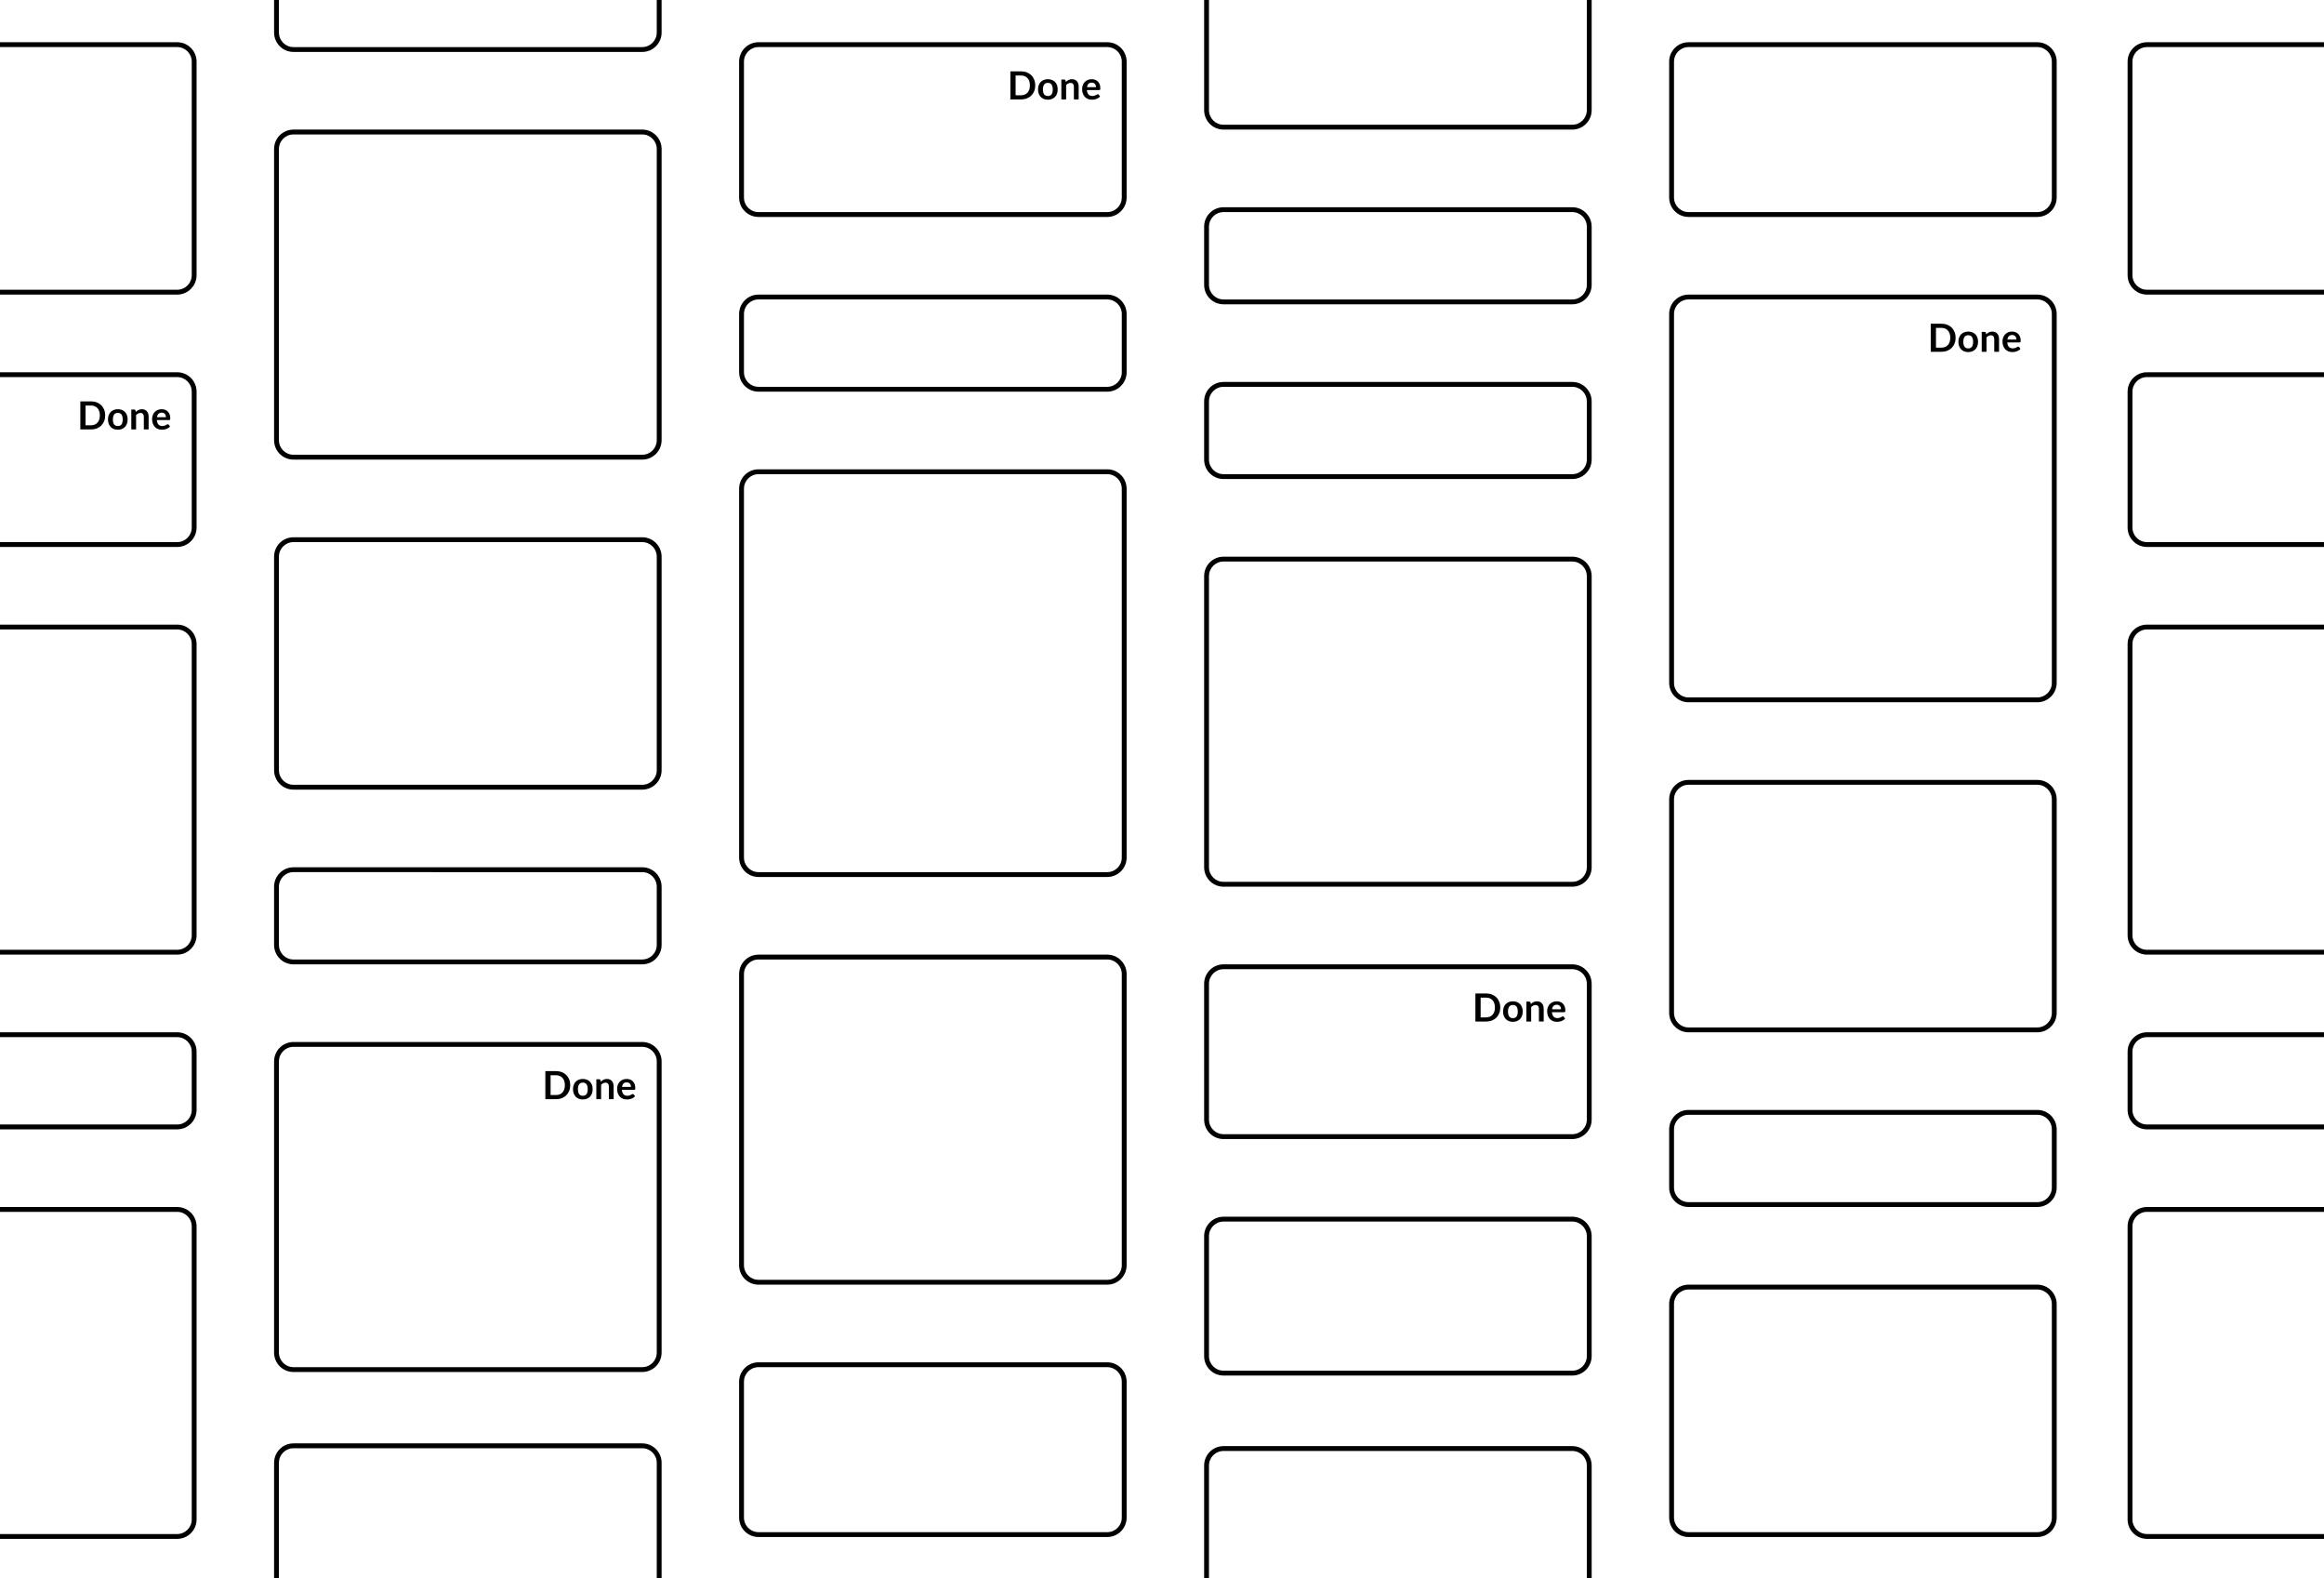 <svg xmlns="http://www.w3.org/2000/svg" viewBox="0 0 595 404"><path d="M164.427 369.431c2.74 0 4.961 2.224 4.961 4.968L169.387 404h-1.24v-29.601c0-2.058-1.665-3.726-3.72-3.726H75.134c-2.055 0-3.721 1.668-3.721 3.726L71.413 404h-1.24l.001-29.601c0-2.744 2.221-4.968 4.961-4.968h89.293zm238.116.698c2.739 0 4.96 2.225 4.96 4.969V404h-1.24v-28.902c0-2.058-1.666-3.727-3.72-3.727h-89.294c-2.055 0-3.72 1.669-3.72 3.727V404h-1.241v-28.902c0-2.744 2.221-4.969 4.961-4.969h89.294zM595 308.929v1.243h-45.321c-2.055 0-3.721 1.668-3.721 3.727v75.006c0 2.058 1.666 3.726 3.721 3.726H595v1.242h-45.321c-2.74 0-4.961-2.224-4.961-4.968v-75.006c0-2.745 2.221-4.969 4.961-4.969l45.321-.001zm-549.631.001c2.74 0 4.961 2.224 4.961 4.969v75.006c0 2.744-2.221 4.968-4.961 4.968H0v-1.242h45.369c2.055 0 3.721-1.668 3.721-3.726v-75.006c0-2.059-1.666-3.727-3.721-3.727H0v-1.243l45.369.001zM521.6 328.805c2.74 0 4.961 2.224 4.961 4.968v54.656c0 2.744-2.221 4.969-4.961 4.969h-89.293c-2.74 0-4.961-2.225-4.961-4.969v-54.656c0-2.744 2.221-4.968 4.961-4.968H521.6zm-238.115 19.874c2.739 0 4.96 2.225 4.96 4.969v34.781c0 2.744-2.221 4.969-4.96 4.969h-89.294c-2.739 0-4.96-2.225-4.96-4.969v-34.781c0-2.744 2.221-4.969 4.96-4.969h89.294zM521.6 330.047h-89.293c-2.055 0-3.721 1.668-3.721 3.726v54.656c0 2.058 1.666 3.727 3.721 3.727H521.6c2.055 0 3.721-1.669 3.721-3.727v-54.656c0-2.058-1.666-3.726-3.721-3.726zm-238.115 19.875h-89.294c-2.054 0-3.72 1.668-3.72 3.726v34.781c0 2.058 1.666 3.727 3.72 3.727h89.294c2.055 0 3.72-1.669 3.72-3.727v-34.781c0-2.058-1.665-3.726-3.72-3.726zm119.058-38.508c2.739 0 4.96 2.225 4.96 4.969v30.716c0 2.744-2.221 4.968-4.96 4.968h-89.294c-2.74 0-4.961-2.224-4.961-4.968v-30.716c0-2.744 2.221-4.969 4.961-4.969h89.294zm-238.116-44.718c2.74 0 4.961 2.225 4.961 4.969v74.53c0 2.744-2.221 4.969-4.961 4.969H75.134c-2.74 0-4.961-2.225-4.961-4.969v-74.53c0-2.744 2.221-4.969 4.961-4.969h89.293zm238.116 45.96h-89.294c-2.055 0-3.72 1.669-3.72 3.727v30.716c0 2.058 1.665 3.726 3.72 3.726h89.294c2.054 0 3.72-1.668 3.72-3.726v-30.716c0-2.058-1.666-3.727-3.72-3.727zm-238.116-44.718H75.134c-2.055 0-3.721 1.669-3.721 3.727v74.53c0 2.058 1.666 3.727 3.721 3.727h89.293c2.055 0 3.72-1.669 3.72-3.727v-74.53c0-2.058-1.665-3.727-3.72-3.727zm119.058-23.601c2.739 0 4.96 2.224 4.96 4.968v74.531c0 2.744-2.221 4.969-4.96 4.969h-89.294c-2.739 0-4.96-2.225-4.96-4.969v-74.531c0-2.744 2.221-4.968 4.96-4.968h89.294zm0 1.242h-89.294c-2.054 0-3.72 1.668-3.72 3.726v74.531c0 2.058 1.666 3.726 3.72 3.726h89.294c2.055 0 3.72-1.668 3.72-3.726v-74.531c0-2.058-1.665-3.726-3.72-3.726zM521.6 284.086c2.74 0 4.961 2.225 4.961 4.969v14.906c0 2.744-2.221 4.969-4.961 4.969h-89.293c-2.74 0-4.961-2.225-4.961-4.969v-14.906c0-2.744 2.221-4.969 4.961-4.969H521.6zm0 1.243h-89.293c-2.055 0-3.721 1.668-3.721 3.726v14.906c0 2.058 1.666 3.727 3.721 3.727H521.6c2.055 0 3.721-1.669 3.721-3.727v-14.906c0-2.058-1.666-3.726-3.721-3.726zm-119.057-38.508c2.739 0 4.96 2.225 4.96 4.969v34.781c0 2.744-2.221 4.968-4.96 4.968h-89.294c-2.74 0-4.961-2.224-4.961-4.968V251.79c0-2.744 2.221-4.969 4.961-4.969h89.294zm0 1.242h-89.294c-2.055 0-3.72 1.669-3.72 3.727v34.781c0 2.058 1.665 3.726 3.72 3.726h89.294c2.054 0 3.72-1.668 3.72-3.726V251.79c0-2.058-1.666-3.727-3.72-3.727zM595 264.211v1.242l-45.321.001c-2.055 0-3.721 1.668-3.721 3.726v14.906c0 2.058 1.666 3.727 3.721 3.727l45.321-.001v1.243h-45.321c-2.74 0-4.961-2.224-4.961-4.969V269.18c0-2.744 2.221-4.968 4.961-4.968l45.321-.001zm-549.631.001c2.74 0 4.961 2.224 4.961 4.968v14.906c0 2.745-2.221 4.969-4.961 4.969H0v-1.243l45.369.001c2.055 0 3.721-1.669 3.721-3.727V269.18c0-2.058-1.666-3.726-3.721-3.726L0 265.453v-1.242l45.369.001zm115.069 11.944c.321 0 .617.052.888.154.272.103.505.253.7.45.195.197.348.439.459.725.111.287.166.614.166.982 0 .185-.02.31-.06.375-.039.065-.115.097-.228.097h-3.15c.02.261.066.488.139.678.073.191.169.348.288.472.119.124.26.217.424.278.164.062.345.092.543.092.199 0 .37-.023.514-.069.143-.047.269-.098.377-.154.107-.057.201-.108.282-.154.081-.047.16-.07.236-.07.103 0 .179.038.228.114l.352.447c-.135.159-.287.293-.456.4-.169.108-.345.194-.528.259-.184.064-.371.11-.561.136-.19.027-.374.04-.553.04-.354 0-.683-.059-.987-.176-.304-.118-.569-.292-.794-.522-.225-.23-.402-.515-.531-.854-.129-.34-.193-.733-.193-1.181 0-.347.056-.674.168-.981.113-.306.274-.573.484-.8.21-.227.466-.406.769-.539.303-.132.644-.199 1.024-.199zm-11.211 0c.377 0 .72.062 1.03.184.309.123.573.297.793.522.22.225.39.5.509.825.119.324.178.687.178 1.088 0 .404-.059.768-.178 1.093-.119.325-.289.601-.509.83-.22.228-.484.404-.793.526-.31.123-.653.184-1.03.184-.38 0-.726-.061-1.037-.184-.31-.122-.576-.298-.796-.526-.22-.229-.39-.505-.511-.83-.12-.325-.181-.689-.181-1.093 0-.401.061-.764.181-1.088.121-.325.291-.6.511-.825.22-.225.486-.399.796-.522.311-.122.657-.184 1.037-.184zm6.166 0c.278 0 .525.048.74.142.215.094.394.227.538.397.144.171.253.375.327.612.075.236.112.497.112.782v3.245h-1.225v-3.245c0-.311-.072-.552-.214-.723-.142-.17-.359-.256-.65-.256-.211 0-.41.048-.595.144-.185.096-.36.227-.526.393v3.687h-1.225v-5.098h.749c.159 0 .263.074.313.223l.084.403c.102-.103.211-.198.325-.286.114-.088.235-.162.362-.223.127-.062.264-.11.409-.145.146-.034.304-.052.476-.052zm-13.036-2.007c.545 0 1.041.089 1.488.266.446.177.828.424 1.146.74.317.316.564.695.739 1.135.175.441.263.925.263 1.451 0 .527-.088 1.011-.263 1.451-.175.441-.422.82-.739 1.138-.318.318-.7.565-1.146.74-.447.176-.943.264-1.488.264h-2.734v-7.185h2.734zm6.87 2.946c-.43 0-.748.145-.955.435-.206.29-.31.708-.31 1.255 0 .546.104.963.31 1.249.207.287.525.43.955.43.424 0 .737-.142.94-.427.204-.285.305-.702.305-1.252s-.101-.969-.305-1.257c-.203-.289-.516-.433-.94-.433zm-6.87-1.883h-1.394v5.058h1.394c.35 0 .665-.058.945-.173.279-.116.517-.283.714-.5.197-.217.347-.482.451-.795.105-.313.157-.666.157-1.061 0-.394-.052-.747-.157-1.06-.104-.313-.254-.579-.451-.795-.197-.217-.435-.384-.714-.5-.28-.116-.595-.174-.945-.174zm18.106 1.824c-.354 0-.632.101-.836.303-.203.202-.333.488-.389.859h2.312c0-.159-.023-.308-.067-.449-.045-.141-.112-.264-.201-.37-.089-.106-.203-.19-.34-.251-.137-.062-.297-.092-.479-.092zM521.6 199.618c2.74 0 4.961 2.225 4.961 4.969v54.656c0 2.744-2.221 4.969-4.961 4.969h-89.293c-2.74 0-4.961-2.225-4.961-4.969v-54.656c0-2.744 2.221-4.969 4.961-4.969H521.6zm0 1.243h-89.293c-2.055 0-3.721 1.668-3.721 3.726v54.656c0 2.058 1.666 3.726 3.721 3.726H521.6c2.055 0 3.721-1.668 3.721-3.726v-54.656c0-2.058-1.666-3.726-3.721-3.726zm-134.257 55.421c.377 0 .72.061 1.029.183.309.123.574.297.794.522.22.225.389.5.508.825.119.325.179.687.179 1.088 0 .404-.06.769-.179 1.093-.119.325-.288.601-.508.83-.22.228-.485.404-.794.527-.309.122-.652.183-1.029.183-.381 0-.726-.061-1.037-.183-.311-.123-.576-.299-.796-.527-.22-.229-.39-.505-.511-.83-.121-.324-.181-.689-.181-1.093 0-.401.06-.763.181-1.088.121-.325.291-.6.511-.825.22-.225.485-.399.796-.522.311-.122.656-.183 1.037-.183zm11.211 0c.321 0 .617.051.888.154.271.102.504.252.699.449.196.197.349.439.459.726.111.286.167.613.167.981 0 .185-.02.311-.06.375-.04.065-.116.097-.228.097h-3.15c.02.262.066.488.139.678.072.191.168.348.287.472.119.124.261.217.425.278.163.062.344.092.543.092.198 0 .369-.023.513-.069.144-.047.27-.098.377-.154.108-.056.202-.108.283-.154.081-.047.159-.07.236-.07.102 0 .178.038.228.115l.352.447c-.136.159-.288.292-.456.4-.169.107-.345.193-.529.258-.183.065-.37.11-.56.137-.19.026-.375.039-.553.039-.354 0-.683-.058-.988-.176-.304-.118-.568-.291-.793-.522-.225-.23-.402-.515-.531-.854-.129-.34-.194-.733-.194-1.18 0-.348.057-.675.169-.982.113-.306.274-.573.484-.8.21-.227.466-.406.769-.539.302-.132.644-.198 1.024-.198zm-18.082-2.008c.546 0 1.042.089 1.488.266.447.177.829.424 1.146.74.318.317.564.695.739 1.136.176.44.263.924.263 1.451 0 .526-.087 1.01-.263 1.45-.175.441-.421.82-.739 1.138-.317.318-.699.565-1.146.741-.446.175-.942.263-1.488.263h-2.733v-7.185h2.733zm13.037 2.008c.278 0 .524.047.739.141.215.095.395.227.538.398.144.17.253.374.328.611.074.237.111.497.111.782v3.245H394v-3.245c0-.311-.071-.552-.213-.723-.142-.17-.359-.255-.65-.255-.212 0-.41.048-.595.144-.186.096-.361.227-.526.392v3.687h-1.225v-5.098h.749c.158 0 .262.075.312.224l.084.402c.103-.103.211-.198.325-.286.114-.087.235-.162.363-.223.127-.061.263-.11.409-.144.145-.035.304-.052.476-.052zm-6.166.939c-.43 0-.748.145-.955.434-.207.29-.31.708-.31 1.255 0 .547.103.963.31 1.25.207.286.525.429.955.429.423 0 .736-.142.94-.427.203-.285.305-.702.305-1.252s-.102-.969-.305-1.257c-.204-.288-.517-.432-.94-.432zm-6.871-1.884h-1.394v5.059h1.394c.351 0 .666-.058.945-.174.28-.116.518-.283.715-.5.196-.217.347-.482.451-.795.104-.313.156-.666.156-1.06 0-.395-.052-.748-.156-1.061-.104-.313-.255-.578-.451-.795-.197-.217-.435-.384-.715-.5-.279-.116-.594-.174-.945-.174zm18.107 1.824c-.354 0-.633.101-.836.303-.203.202-.333.489-.389.86h2.311c0-.159-.022-.309-.067-.45-.044-.141-.111-.264-.201-.37-.089-.106-.202-.19-.339-.251-.138-.061-.297-.092-.479-.092zm-234.152-35.183c2.74 0 4.961 2.224 4.961 4.968v14.906c0 2.745-2.221 4.969-4.961 4.969H75.134c-2.74 0-4.961-2.224-4.961-4.969v-14.906c0-2.744 2.221-4.968 4.961-4.968h89.293zm0 1.242H75.134c-2.055 0-3.721 1.668-3.721 3.726v14.906c0 2.059 1.666 3.727 3.721 3.727h89.293c2.055 0 3.72-1.668 3.72-3.727v-14.906c0-2.058-1.665-3.726-3.72-3.726zM595 159.869v1.242h-45.321c-2.055 0-3.721 1.668-3.721 3.727v74.53c0 2.058 1.666 3.727 3.721 3.727H595v1.241l-45.321.001c-2.74 0-4.961-2.225-4.961-4.969v-74.53c0-2.745 2.221-4.969 4.961-4.969H595zm-549.631 0c2.74 0 4.961 2.224 4.961 4.969v74.53c0 2.744-2.221 4.969-4.961 4.969L0 244.336v-1.241h45.369c2.055 0 3.721-1.669 3.721-3.727v-74.53c0-2.059-1.666-3.727-3.721-3.727H0v-1.242h45.369zm357.174-17.391c2.739 0 4.96 2.225 4.96 4.969v74.531c0 2.744-2.221 4.968-4.96 4.968h-89.294c-2.74 0-4.961-2.224-4.961-4.968v-74.531c0-2.744 2.221-4.969 4.961-4.969h89.294zm0 1.243h-89.294c-2.055 0-3.72 1.668-3.72 3.726v74.531c0 2.058 1.665 3.726 3.72 3.726h89.294c2.054 0 3.72-1.668 3.72-3.726v-74.531c0-2.058-1.666-3.726-3.72-3.726zm-119.058-23.602c2.739 0 4.96 2.225 4.96 4.969v94.405c0 2.744-2.221 4.969-4.96 4.969h-89.294c-2.739 0-4.96-2.225-4.96-4.969v-94.405c0-2.744 2.221-4.969 4.96-4.969h89.294zm0 1.242h-89.294c-2.054 0-3.72 1.669-3.72 3.727v94.405c0 2.058 1.666 3.727 3.72 3.727h89.294c2.055 0 3.72-1.669 3.72-3.727v-94.405c0-2.058-1.665-3.727-3.72-3.727zM164.427 137.51c2.74 0 4.961 2.224 4.961 4.968v54.656c0 2.744-2.221 4.969-4.961 4.969H75.134c-2.74 0-4.961-2.225-4.961-4.969v-54.656c0-2.744 2.221-4.968 4.961-4.968h89.293zm0 1.242H75.134c-2.055 0-3.721 1.668-3.721 3.726v54.656c0 2.058 1.666 3.727 3.721 3.727h89.293c2.055 0 3.72-1.669 3.72-3.727v-54.656c0-2.058-1.665-3.726-3.72-3.726zM521.6 75.401c2.74 0 4.961 2.224 4.961 4.969v94.405c0 2.744-2.221 4.969-4.961 4.969h-89.293c-2.74 0-4.961-2.225-4.961-4.969V80.37c0-2.744 2.221-4.969 4.961-4.969H521.6zm0 1.242h-89.293c-2.055 0-3.721 1.668-3.721 3.727v94.405c0 2.058 1.666 3.727 3.721 3.727H521.6c2.055 0 3.721-1.669 3.721-3.727V80.37c0-2.058-1.666-3.727-3.721-3.727zM595 95.275v1.242l-45.321 0c-2.055 0-3.721 1.668-3.721 3.726v34.781c0 2.058 1.666 3.727 3.721 3.727H595v1.242h-45.321c-2.74 0-4.961-2.224-4.961-4.969v-34.781c0-2.744 2.221-4.968 4.961-4.968L595 95.275zm-549.631 0c2.74 0 4.961 2.224 4.961 4.968v34.781c0 2.745-2.221 4.969-4.961 4.969H0v-1.242h45.369c2.055 0 3.721-1.669 3.721-3.727v-34.781c0-2.058-1.666-3.726-3.721-3.726L0 96.518v-1.242l45.369 0zm357.174 2.484c2.739 0 4.96 2.225 4.96 4.969v14.906c0 2.744-2.221 4.969-4.96 4.969h-89.294c-2.74 0-4.961-2.225-4.961-4.969v-14.906c0-2.744 2.221-4.969 4.961-4.969h89.294zm0 1.242h-89.294c-2.055 0-3.72 1.669-3.72 3.727v14.906c0 2.058 1.665 3.726 3.72 3.726h89.294c2.054 0 3.72-1.668 3.72-3.726v-14.906c0-2.058-1.666-3.727-3.72-3.727zM164.427 33.167c2.74 0 4.961 2.225 4.961 4.969v74.53c0 2.744-2.221 4.969-4.961 4.969H75.134c-2.74 0-4.961-2.225-4.961-4.969V38.136c0-2.744 2.221-4.969 4.961-4.969h89.293zm0 1.242H75.134c-2.055 0-3.721 1.668-3.721 3.727v74.53c0 2.058 1.666 3.727 3.721 3.727h89.293c2.055 0 3.72-1.669 3.72-3.727V38.136c0-2.058-1.665-3.727-3.72-3.727zM30.169 104.736c.377 0 .72.061 1.029.184.309.123.574.296.794.522.22.225.389.5.508.825.119.324.179.687.179 1.088 0 .404-.059.768-.179 1.093-.119.324-.288.601-.508.83-.22.228-.484.404-.794.526-.309.123-.652.184-1.029.184-.38 0-.726-.061-1.037-.184-.311-.122-.576-.298-.796-.526-.22-.229-.39-.506-.511-.83-.121-.325-.181-.689-.181-1.093 0-.401.06-.764.181-1.088.121-.325.291-.6.511-.825.22-.226.485-.399.796-.522s.656-.184 1.037-.184zm11.211 0c.321 0 .617.052.888.154.271.103.504.253.699.45.195.197.348.439.459.725.111.287.166.614.166.982 0 .185-.02.31-.06.375-.04.064-.116.097-.228.097h-3.15c.02.261.066.487.139.678.073.19.169.348.288.472.119.124.26.217.424.278.164.061.345.092.543.092.199 0 .37-.023.513-.069.144-.047.27-.098.377-.155.107-.056.202-.107.283-.154.081-.046.16-.069.236-.069.102 0 .179.038.228.114l.352.447c-.136.159-.288.293-.456.4-.169.108-.345.194-.528.259-.184.064-.37.11-.561.136-.19.027-.374.04-.553.04-.354 0-.683-.059-.987-.176-.304-.118-.569-.292-.794-.522-.225-.23-.402-.515-.531-.855-.129-.339-.194-.732-.194-1.18 0-.347.056-.675.169-.981.112-.306.274-.573.484-.8.21-.227.466-.407.769-.539.303-.133.644-.199 1.024-.199zm-18.082-2.007c.546 0 1.042.088 1.488.266.447.177.828.424 1.146.74.318.316.564.695.739 1.135.175.441.263.925.263 1.451 0 .527-.088 1.011-.263 1.451-.175.441-.422.82-.739 1.138-.318.318-.699.565-1.146.74-.447.176-.943.264-1.488.264h-2.733v-7.185h2.733zm13.037 2.007c.278 0 .524.047.739.142.215.094.394.227.538.397.144.171.253.375.327.611.074.237.112.498.112.783v3.245h-1.225v-3.245c0-.311-.071-.552-.213-.723-.142-.171-.359-.256-.65-.256-.212 0-.41.048-.595.144-.185.096-.36.227-.526.393v3.687h-1.225v-5.098h.749c.159 0 .263.074.312.223l.084.403c.103-.103.211-.198.325-.286.114-.088.235-.162.362-.224.127-.061.264-.109.409-.144.145-.034.304-.052.476-.052zm-6.166.939c-.43 0-.748.145-.955.435-.207.29-.31.708-.31 1.255 0 .546.103.963.31 1.249.207.287.525.43.955.43.423 0 .737-.142.94-.427.203-.285.305-.702.305-1.252s-.102-.969-.305-1.257c-.203-.289-.517-.433-.94-.433zm-6.871-1.883h-1.394v5.058h1.394c.35 0 .665-.058.945-.174.28-.116.518-.282.714-.499.197-.217.347-.482.452-.795.104-.313.156-.667.156-1.061 0-.394-.052-.748-.156-1.061-.104-.313-.255-.578-.452-.795-.197-.217-.435-.383-.714-.499-.28-.116-.595-.174-.945-.174zm18.107 1.824c-.354 0-.632.101-.836.303-.203.202-.333.488-.389.859h2.312c0-.159-.022-.309-.067-.449-.045-.141-.112-.265-.201-.371-.089-.106-.203-.189-.34-.25-.137-.062-.297-.092-.479-.092zM283.485 75.401c2.739 0 4.96 2.224 4.96 4.969v14.906c0 2.744-2.221 4.968-4.96 4.968h-89.294c-2.739 0-4.96-2.224-4.96-4.968V80.37c0-2.744 2.221-4.969 4.96-4.969h89.294zm0 1.242h-89.294c-2.054 0-3.72 1.668-3.72 3.727v14.906c0 2.058 1.666 3.727 3.72 3.727h89.294c2.055 0 3.72-1.668 3.72-3.727V80.37c0-2.058-1.665-3.727-3.72-3.727zm220.435 8.218c.377 0 .72.061 1.03.184.309.123.573.296.793.522.22.225.39.5.509.825.119.325.178.687.178 1.088 0 .404-.059.768-.178 1.093s-.289.601-.509.83c-.22.229-.484.404-.793.527-.31.122-.653.184-1.03.184-.38 0-.726-.061-1.037-.184-.31-.123-.576-.298-.796-.527-.22-.229-.39-.505-.511-.83-.12-.325-.181-.689-.181-1.093 0-.401.061-.763.181-1.088.121-.325.291-.6.511-.825.22-.225.486-.399.796-.522.311-.122.657-.184 1.037-.184zm11.211 0c.321 0 .617.051.888.154.272.103.505.253.7.45.195.197.348.439.459.725.111.287.166.614.166.981 0 .185-.02.311-.06.375-.039.065-.115.097-.228.097h-3.15c.02.262.066.488.139.678.073.191.169.348.288.472.119.124.26.217.424.278.164.061.345.092.543.092.199 0 .37-.023.514-.07.143-.046.269-.098.377-.154.107-.056.201-.108.282-.154.081-.046.16-.07.236-.07.103 0 .179.038.228.114l.352.447c-.135.159-.287.292-.456.4-.169.108-.345.194-.528.258-.184.065-.371.11-.561.137-.19.026-.374.04-.553.04-.354 0-.683-.059-.987-.176-.304-.118-.569-.291-.794-.522-.225-.23-.402-.515-.531-.855s-.193-.733-.193-1.18c0-.348.056-.675.168-.981.113-.306.274-.573.484-.8.21-.227.467-.407.769-.539.303-.133.644-.199 1.024-.199zm-5.045 0c.278 0 .525.047.74.142.214.094.394.227.538.398.144.171.253.374.327.611.075.237.112.498.112.783v3.245h-1.225v-3.245c0-.311-.072-.552-.214-.723-.142-.171-.359-.256-.65-.256-.211 0-.41.048-.595.144-.185.096-.36.227-.526.393v3.687h-1.225v-5.098h.749c.159 0 .263.074.313.224l.084.402c.102-.103.211-.198.325-.286.114-.088.235-.162.362-.224.127-.061.264-.109.409-.144.146-.035.304-.052.476-.052zM497.05 82.854c.545 0 1.041.089 1.488.266.446.177.828.424 1.146.74.317.316.564.695.739 1.135.175.441.263.924.263 1.451 0 .527-.088 1.01-.263 1.451-.175.441-.422.82-.739 1.138-.318.318-.7.565-1.146.74-.447.176-.943.263-1.488.263h-2.734V82.854h2.734zm6.87 2.946c-.43 0-.748.145-.955.435-.206.29-.31.708-.31 1.255 0 .547.104.963.31 1.25.207.286.525.43.955.43.424 0 .737-.142.94-.427.204-.285.305-.702.305-1.252 0-.55-.101-.969-.305-1.257-.203-.288-.516-.432-.94-.432zm-6.87-1.883h-1.394v5.058h1.394c.35 0 .665-.058.945-.174.279-.116.517-.282.714-.499.197-.217.347-.482.451-.795.105-.313.157-.667.157-1.061s-.052-.748-.157-1.061c-.104-.313-.254-.578-.451-.795-.197-.217-.435-.383-.714-.499-.28-.116-.595-.174-.945-.174zm18.106 1.824c-.354 0-.632.101-.836.303-.203.202-.333.489-.389.86h2.312c0-.159-.023-.309-.067-.45-.045-.141-.112-.264-.201-.37-.09-.106-.203-.19-.34-.251-.137-.061-.297-.092-.479-.092zM402.543 53.042c2.739 0 4.96 2.225 4.96 4.969v14.906c0 2.744-2.221 4.969-4.96 4.969h-89.294c-2.74 0-4.961-2.224-4.961-4.969V58.011c0-2.744 2.221-4.969 4.961-4.969h89.294zm0 1.242h-89.294c-2.055 0-3.72 1.668-3.72 3.727v14.906c0 2.058 1.665 3.727 3.72 3.727h89.294c2.054 0 3.72-1.669 3.72-3.727V58.011c0-2.058-1.666-3.727-3.72-3.727zM595 10.808v1.242l-45.321.001c-2.055 0-3.721 1.668-3.721 3.727v54.656c0 2.058 1.666 3.727 3.721 3.727L595 74.159v1.242l-45.321 0c-2.74 0-4.961-2.225-4.961-4.969V15.777c0-2.744 2.221-4.969 4.961-4.969L595 10.808zm-549.631 0c2.74 0 4.961 2.225 4.961 4.969v54.656c0 2.744-2.221 4.969-4.961 4.969L0 75.401v-1.242l45.369 0c2.055 0 3.721-1.668 3.721-3.727V15.777c0-2.058-1.666-3.727-3.721-3.727L0 12.049v-1.242l45.369 0zm238.116 0c2.739 0 4.96 2.225 4.96 4.969v34.781c0 2.744-2.221 4.969-4.96 4.969h-89.294c-2.739 0-4.96-2.225-4.96-4.969V15.777c0-2.744 2.221-4.969 4.96-4.969h89.294zm238.115 0c2.74 0 4.961 2.225 4.961 4.969v34.781c0 2.744-2.221 4.969-4.961 4.969h-89.293c-2.74 0-4.961-2.225-4.961-4.969V15.777c0-2.744 2.221-4.969 4.961-4.969H521.6zm0 1.242h-89.293c-2.055 0-3.721 1.668-3.721 3.727v34.781c0 2.058 1.666 3.727 3.721 3.727H521.6c2.055 0 3.721-1.668 3.721-3.727V15.777c0-2.058-1.666-3.727-3.721-3.727zm-238.115 0h-89.294c-2.054 0-3.72 1.668-3.72 3.727v34.781c0 2.058 1.666 3.727 3.72 3.727h89.294c2.055 0 3.72-1.668 3.72-3.727V15.777c0-2.058-1.665-3.727-3.72-3.727zM407.503 0v28.198c0 2.744-2.221 4.969-4.96 4.969h-89.294c-2.74 0-4.961-2.224-4.961-4.969V0h1.241v28.198c0 2.058 1.665 3.727 3.72 3.727h89.294c2.054 0 3.72-1.669 3.72-3.727V0h1.24zM268.285 20.268c.377 0 .72.061 1.029.184.31.123.574.296.794.522.22.225.389.5.509.825.119.325.178.687.178 1.088 0 .404-.059.768-.178 1.093-.12.325-.289.601-.509.83-.22.229-.484.404-.794.527-.309.122-.652.184-1.029.184-.38 0-.726-.061-1.037-.184-.311-.123-.576-.298-.796-.527-.22-.229-.39-.505-.511-.83s-.181-.689-.181-1.093c0-.401.06-.763.181-1.088.121-.325.291-.6.511-.825.22-.225.485-.399.796-.522.311-.122.657-.184 1.037-.184zm11.211 0c.321 0 .617.051.888.154s.505.253.7.45c.195.197.348.439.459.725.11.287.166.614.166.981 0 .185-.02.311-.06.375-.039.065-.116.097-.228.097h-3.15c.02.262.066.488.139.678.073.191.169.348.288.472.119.124.26.217.424.278.163.061.344.092.543.092.198 0 .37-.023.513-.07.144-.046.27-.098.377-.154.108-.056.202-.108.283-.154.081-.046.16-.07.236-.07.102 0 .178.038.228.114l.352.447c-.135.159-.288.292-.456.4-.169.108-.345.194-.529.258-.183.065-.37.11-.56.137-.19.026-.375.04-.553.04-.354 0-.683-.059-.987-.176-.305-.118-.569-.291-.794-.522-.225-.23-.402-.515-.531-.855s-.193-.733-.193-1.18c0-.348.056-.675.168-.981.113-.306.274-.573.484-.8.21-.227.466-.407.769-.539.302-.133.644-.199 1.024-.199zm-5.045 0c.278 0 .524.047.739.142.215.094.395.227.539.398.143.171.253.374.327.611.074.237.112.498.112.783v3.245h-1.226v-3.245c0-.311-.071-.552-.213-.723-.142-.171-.359-.256-.65-.256-.212 0-.41.048-.595.144-.185.096-.361.227-.526.393v3.687h-1.225v-5.098h.749c.159 0 .263.074.312.224l.085.403c.102-.103.21-.198.325-.286.114-.088.234-.162.362-.224.127-.061.263-.109.409-.144.145-.035.304-.052.476-.052zm-13.037-2.007c.546 0 1.042.089 1.489.266.446.177.828.424 1.146.74.317.316.563.695.739 1.135.175.441.263.924.263 1.451 0 .527-.088 1.01-.263 1.451-.176.441-.422.82-.739 1.138-.318.318-.7.565-1.146.74-.447.176-.943.263-1.489.263h-2.733v-7.185h2.733zm6.871 2.946c-.43 0-.748.145-.955.435-.207.29-.31.708-.31 1.255 0 .547.103.963.31 1.25.207.286.525.43.955.43.423 0 .737-.142.94-.427.203-.285.305-.702.305-1.252 0-.55-.102-.969-.305-1.257-.203-.288-.517-.432-.94-.432zm-6.871-1.883h-1.394v5.058h1.394c.351 0 .666-.058.945-.174.28-.116.518-.282.715-.499.197-.217.347-.482.451-.795.104-.313.156-.667.156-1.061s-.052-.748-.156-1.061c-.104-.313-.254-.578-.451-.795-.197-.217-.435-.383-.715-.499-.279-.116-.594-.174-.945-.174zm18.107 1.824c-.354 0-.632.101-.836.303-.203.202-.333.489-.389.86h2.311c0-.159-.022-.309-.067-.45-.044-.141-.111-.264-.2-.37-.09-.106-.203-.19-.34-.251-.137-.061-.297-.092-.479-.092zM169.387 0l.001 8.324c0 2.744-2.221 4.969-4.961 4.969H75.134c-2.74 0-4.961-2.224-4.961-4.969L70.172 0h1.24l0 8.324c0 2.058 1.666 3.727 3.721 3.727h89.293c2.055 0 3.72-1.669 3.72-3.727V0h1.24z"/></svg>